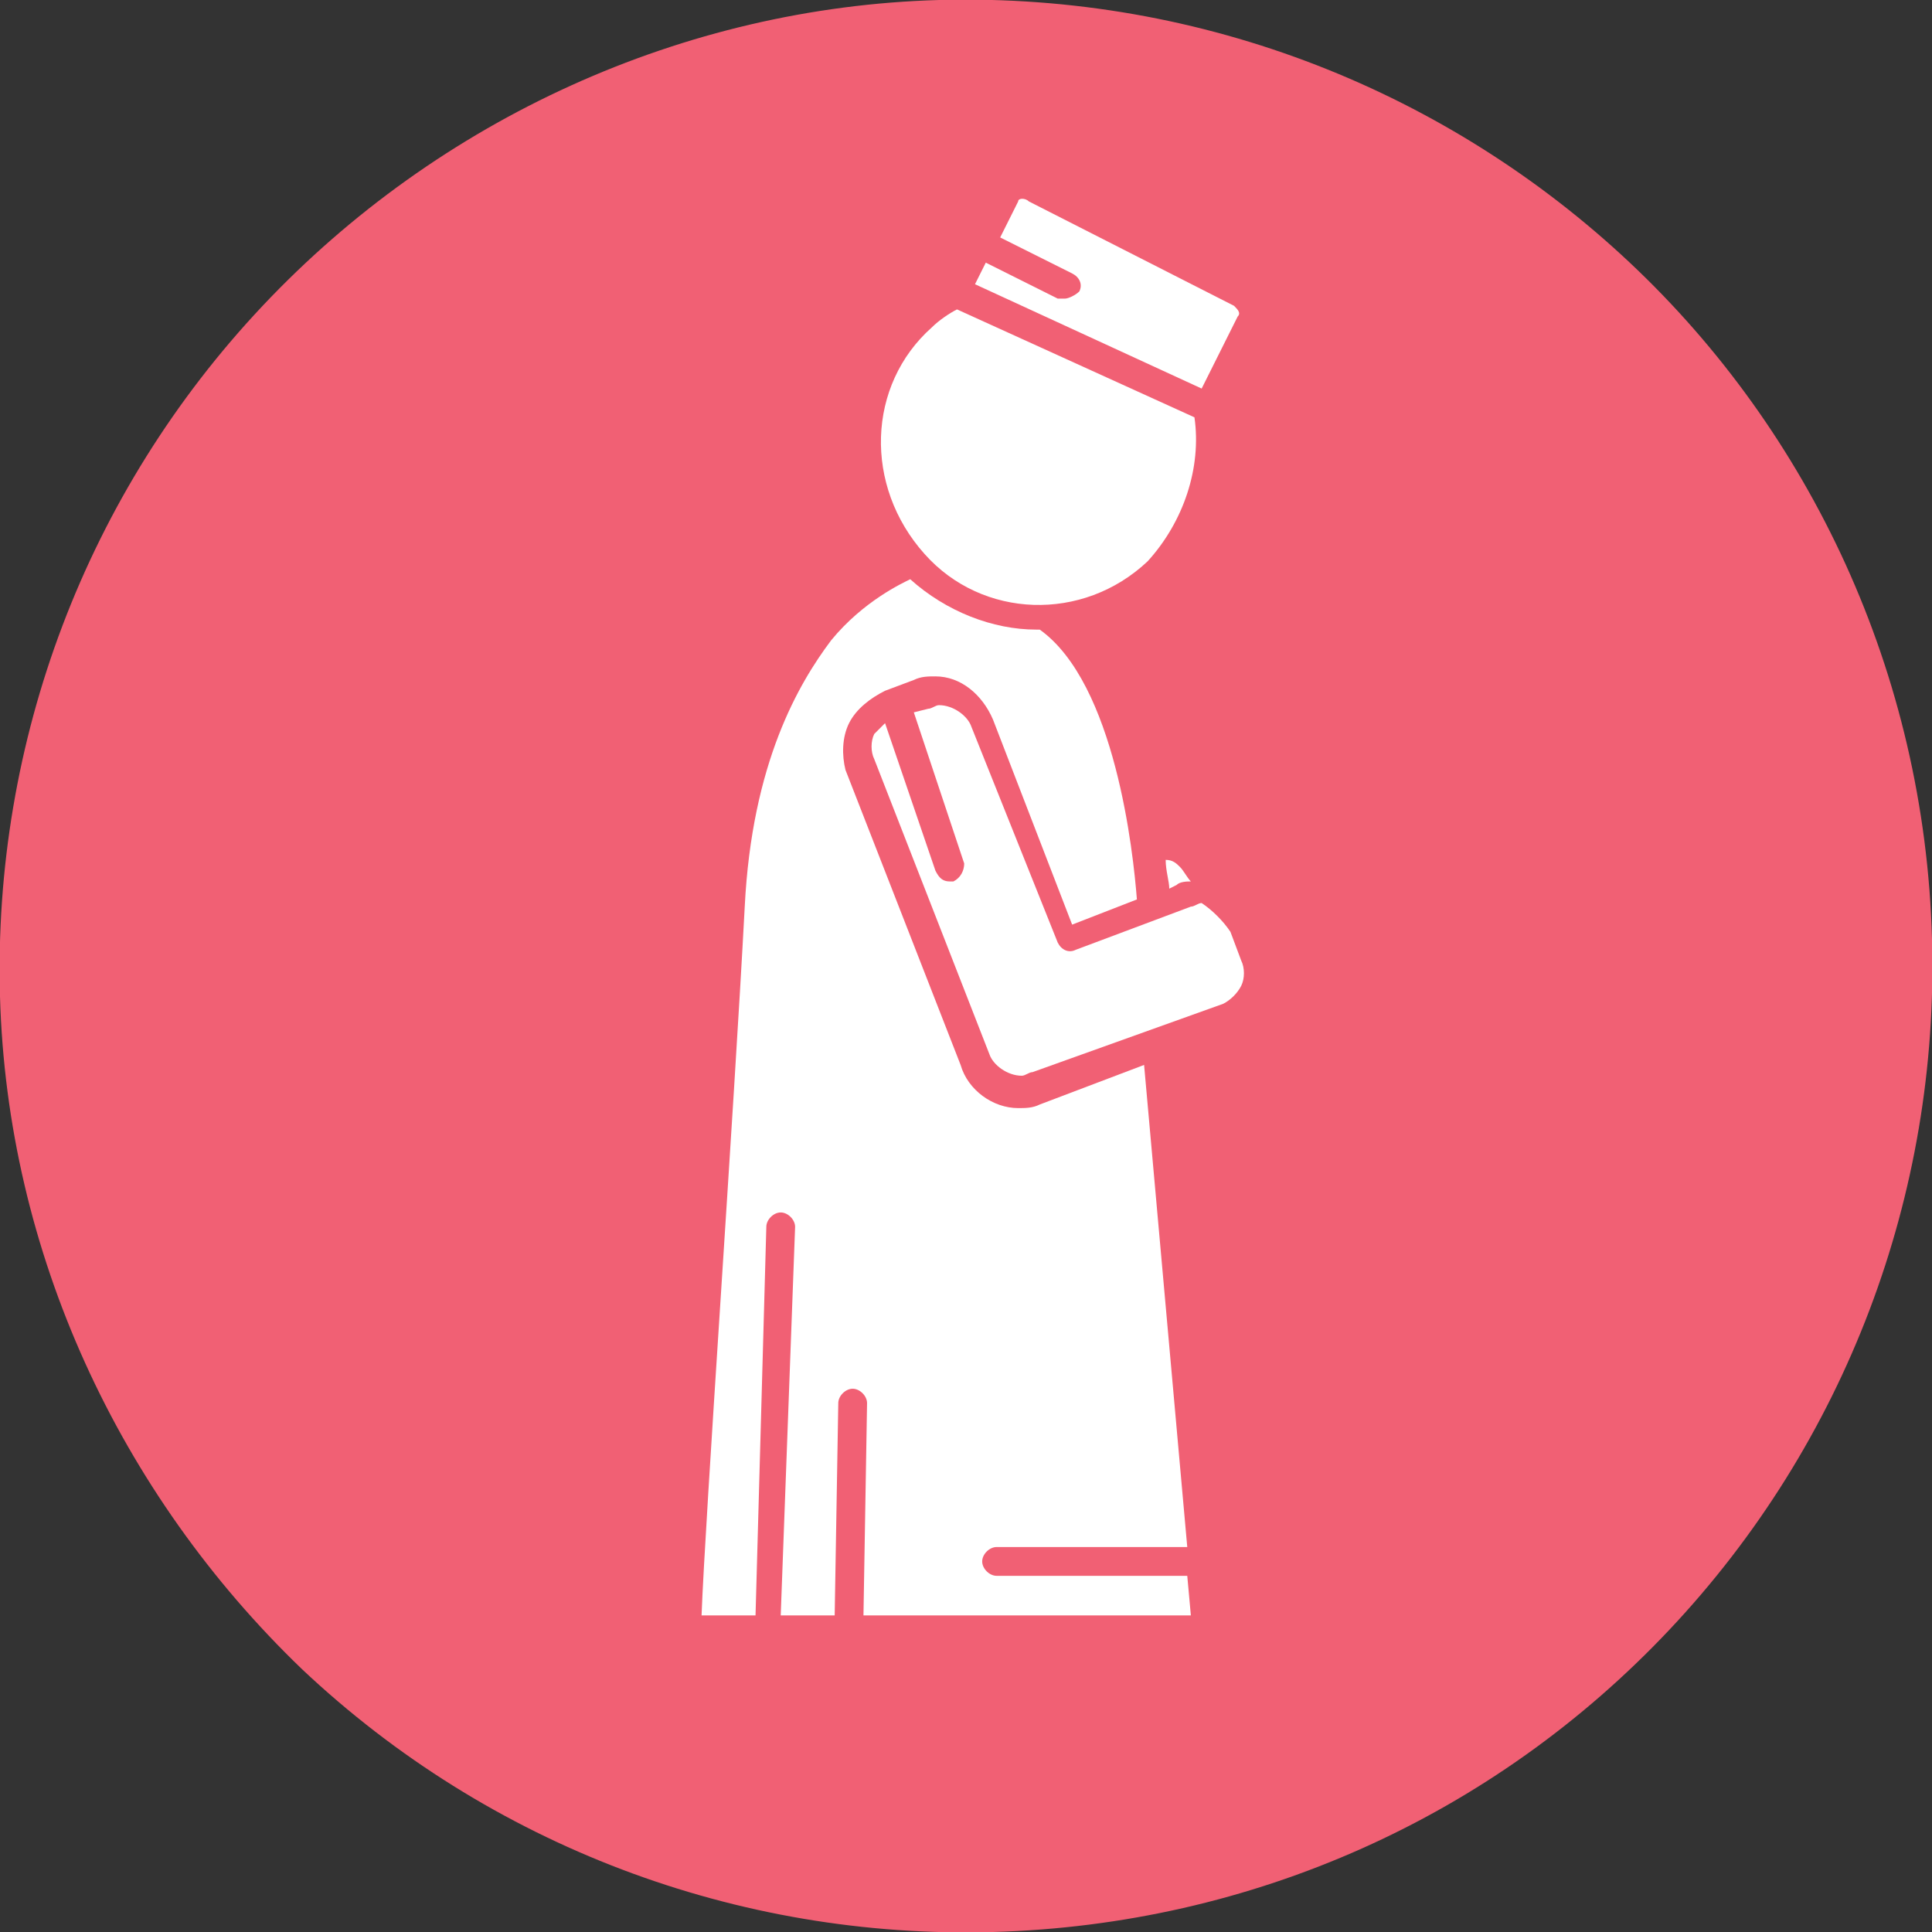 <?xml version="1.0" encoding="utf-8"?>
<!-- Generator: Adobe Illustrator 21.1.0, SVG Export Plug-In . SVG Version: 6.00 Build 0)  -->
<svg version="1.1" id="Layer_1" xmlns="http://www.w3.org/2000/svg" xmlns:xlink="http://www.w3.org/1999/xlink" x="0px" y="0px"
	 viewBox="0 0 53.7 53.7" style="enable-background:new 0 0 53.7 53.7;" xml:space="preserve">
<rect x="0" y="0" width="53.7" height="53.7" fill="#333333" stroke="none"/>
<style type="text/css">
	.st0{fill:#F16074;}
	.st1{fill:none;}
	.st2{fill:#FFFFFF;}
</style>
<g>
	<path class="st0" d="M53.7,26.1c0.2,7.1-2.4,14-7.3,19.2c-4.9,5.2-11.6,8.2-18.8,8.4c-7.1,0.2-14-2.4-19.2-7.3
		C3.3,41.5,0.2,34.8,0,27.7c-0.2-7.1,2.4-14,7.3-19.2C12.2,3.3,19,0.2,26.1,0c7.4-0.2,14.2,2.6,19.2,7.3
		C50.3,12,53.5,18.7,53.7,26.1L53.7,26.1z"/>
	<path class="st1" d="M27,0.3C12.3,0.3,0.4,12.3,0.4,27c0,14.7,11.9,26.6,26.6,26.6c14.7,0,26.6-11.9,26.6-26.6
		C53.7,12.3,41.7,0.3,27,0.3z"/>
	<g>
		<path class="st2" d="M21.8,24.3C21.8,24.3,21.8,24.3,21.8,24.3c0.2,0,0.4-0.1,0.4-0.4c0.6-5.2,3.1-6.2,3.1-6.2
			c0.2-0.1,0.3-0.3,0.2-0.5c-0.1-0.2-0.3-0.3-0.5-0.2c-0.1,0-3,1.1-3.6,6.8C21.4,24.1,21.6,24.3,21.8,24.3z"/>
		<path class="st2" d="M34.2,25.9l0.3,0.8c0.1,0.2,0.1,0.5,0,0.7c-0.1,0.2-0.3,0.4-0.5,0.5l-5.3,1.9c-0.1,0-0.2,0.1-0.3,0.1l0,0
			c-0.4,0-0.8-0.3-0.9-0.6c0,0,0,0,0,0l-3.2-8.2c-0.1-0.2-0.1-0.5,0-0.7c0.1-0.1,0.2-0.2,0.3-0.3l1.4,4.1c0.1,0.2,0.2,0.3,0.4,0.3
			c0,0,0.1,0,0.1,0c0.2-0.1,0.3-0.3,0.3-0.5l-1.4-4.2l0.4-0.1c0.1,0,0.2-0.1,0.3-0.1c0.4,0,0.8,0.3,0.9,0.6c0,0,0,0,0,0l2.4,6
			c0.1,0.2,0.3,0.3,0.5,0.2l3.2-1.2c0.1,0,0.2-0.1,0.3-0.1C33.7,25.3,34,25.6,34.2,25.9z"/>
		<path class="st2" d="M32.8,24.1c0.1,0.1,0.2,0.3,0.3,0.4c-0.1,0-0.3,0-0.4,0.1l-0.2,0.1c0-0.2-0.1-0.5-0.1-0.8
			C32.6,23.9,32.7,24,32.8,24.1z"/>
		<path class="st2" d="M28.6,5.6l5.7,2.9c0.1,0.1,0.2,0.2,0.1,0.3l-1,2l-6.3-2.9l0.3-0.6l2,1c0.1,0,0.1,0,0.2,0
			c0.1,0,0.3-0.1,0.4-0.2c0.1-0.2,0-0.4-0.2-0.5l-2-1l0.5-1C28.3,5.5,28.5,5.5,28.6,5.6z"/>
		<path class="st2" d="M25.9,9.1c0.2-0.2,0.5-0.4,0.7-0.5l6.6,3c0.2,1.4-0.3,2.9-1.3,4c-1.8,1.7-4.6,1.6-6.2-0.2
			C24,13.5,24.1,10.7,25.9,9.1z"/>
		<path class="st2" d="M20.7,25.2c0.2-4,1.5-6.2,2.4-7.4c0.9-1.1,2-1.6,2.2-1.7c1,0.9,2.3,1.4,3.5,1.4c0,0,0,0,0.1,0
			c2.1,1.5,2.6,6.2,2.7,7.5l-1.8,0.7L27.6,20c-0.3-0.7-0.9-1.2-1.6-1.2c-0.2,0-0.4,0-0.6,0.1l-0.8,0.3c-0.4,0.2-0.8,0.5-1,0.9
			c-0.2,0.4-0.2,0.9-0.1,1.3c0,0,0,0,0,0l3.2,8.2c0.2,0.7,0.9,1.2,1.6,1.2l0,0c0.2,0,0.4,0,0.6-0.1l2.9-1.1L33,43h-5.3
			c-0.2,0-0.4,0.2-0.4,0.4c0,0.2,0.2,0.4,0.4,0.4H33l0.1,1.1H24l0.1-5.9c0-0.2-0.2-0.4-0.4-0.4c0,0,0,0,0,0c-0.2,0-0.4,0.2-0.4,0.4
			l-0.1,5.9h-1.5l0.4-10.8c0-0.2-0.2-0.4-0.4-0.4c0,0,0,0,0,0c-0.2,0-0.4,0.2-0.4,0.4L21,44.9h-1.5C19.6,42.2,20.4,30.9,20.7,25.2z"
			/>
	</g>
</g>
</svg>
